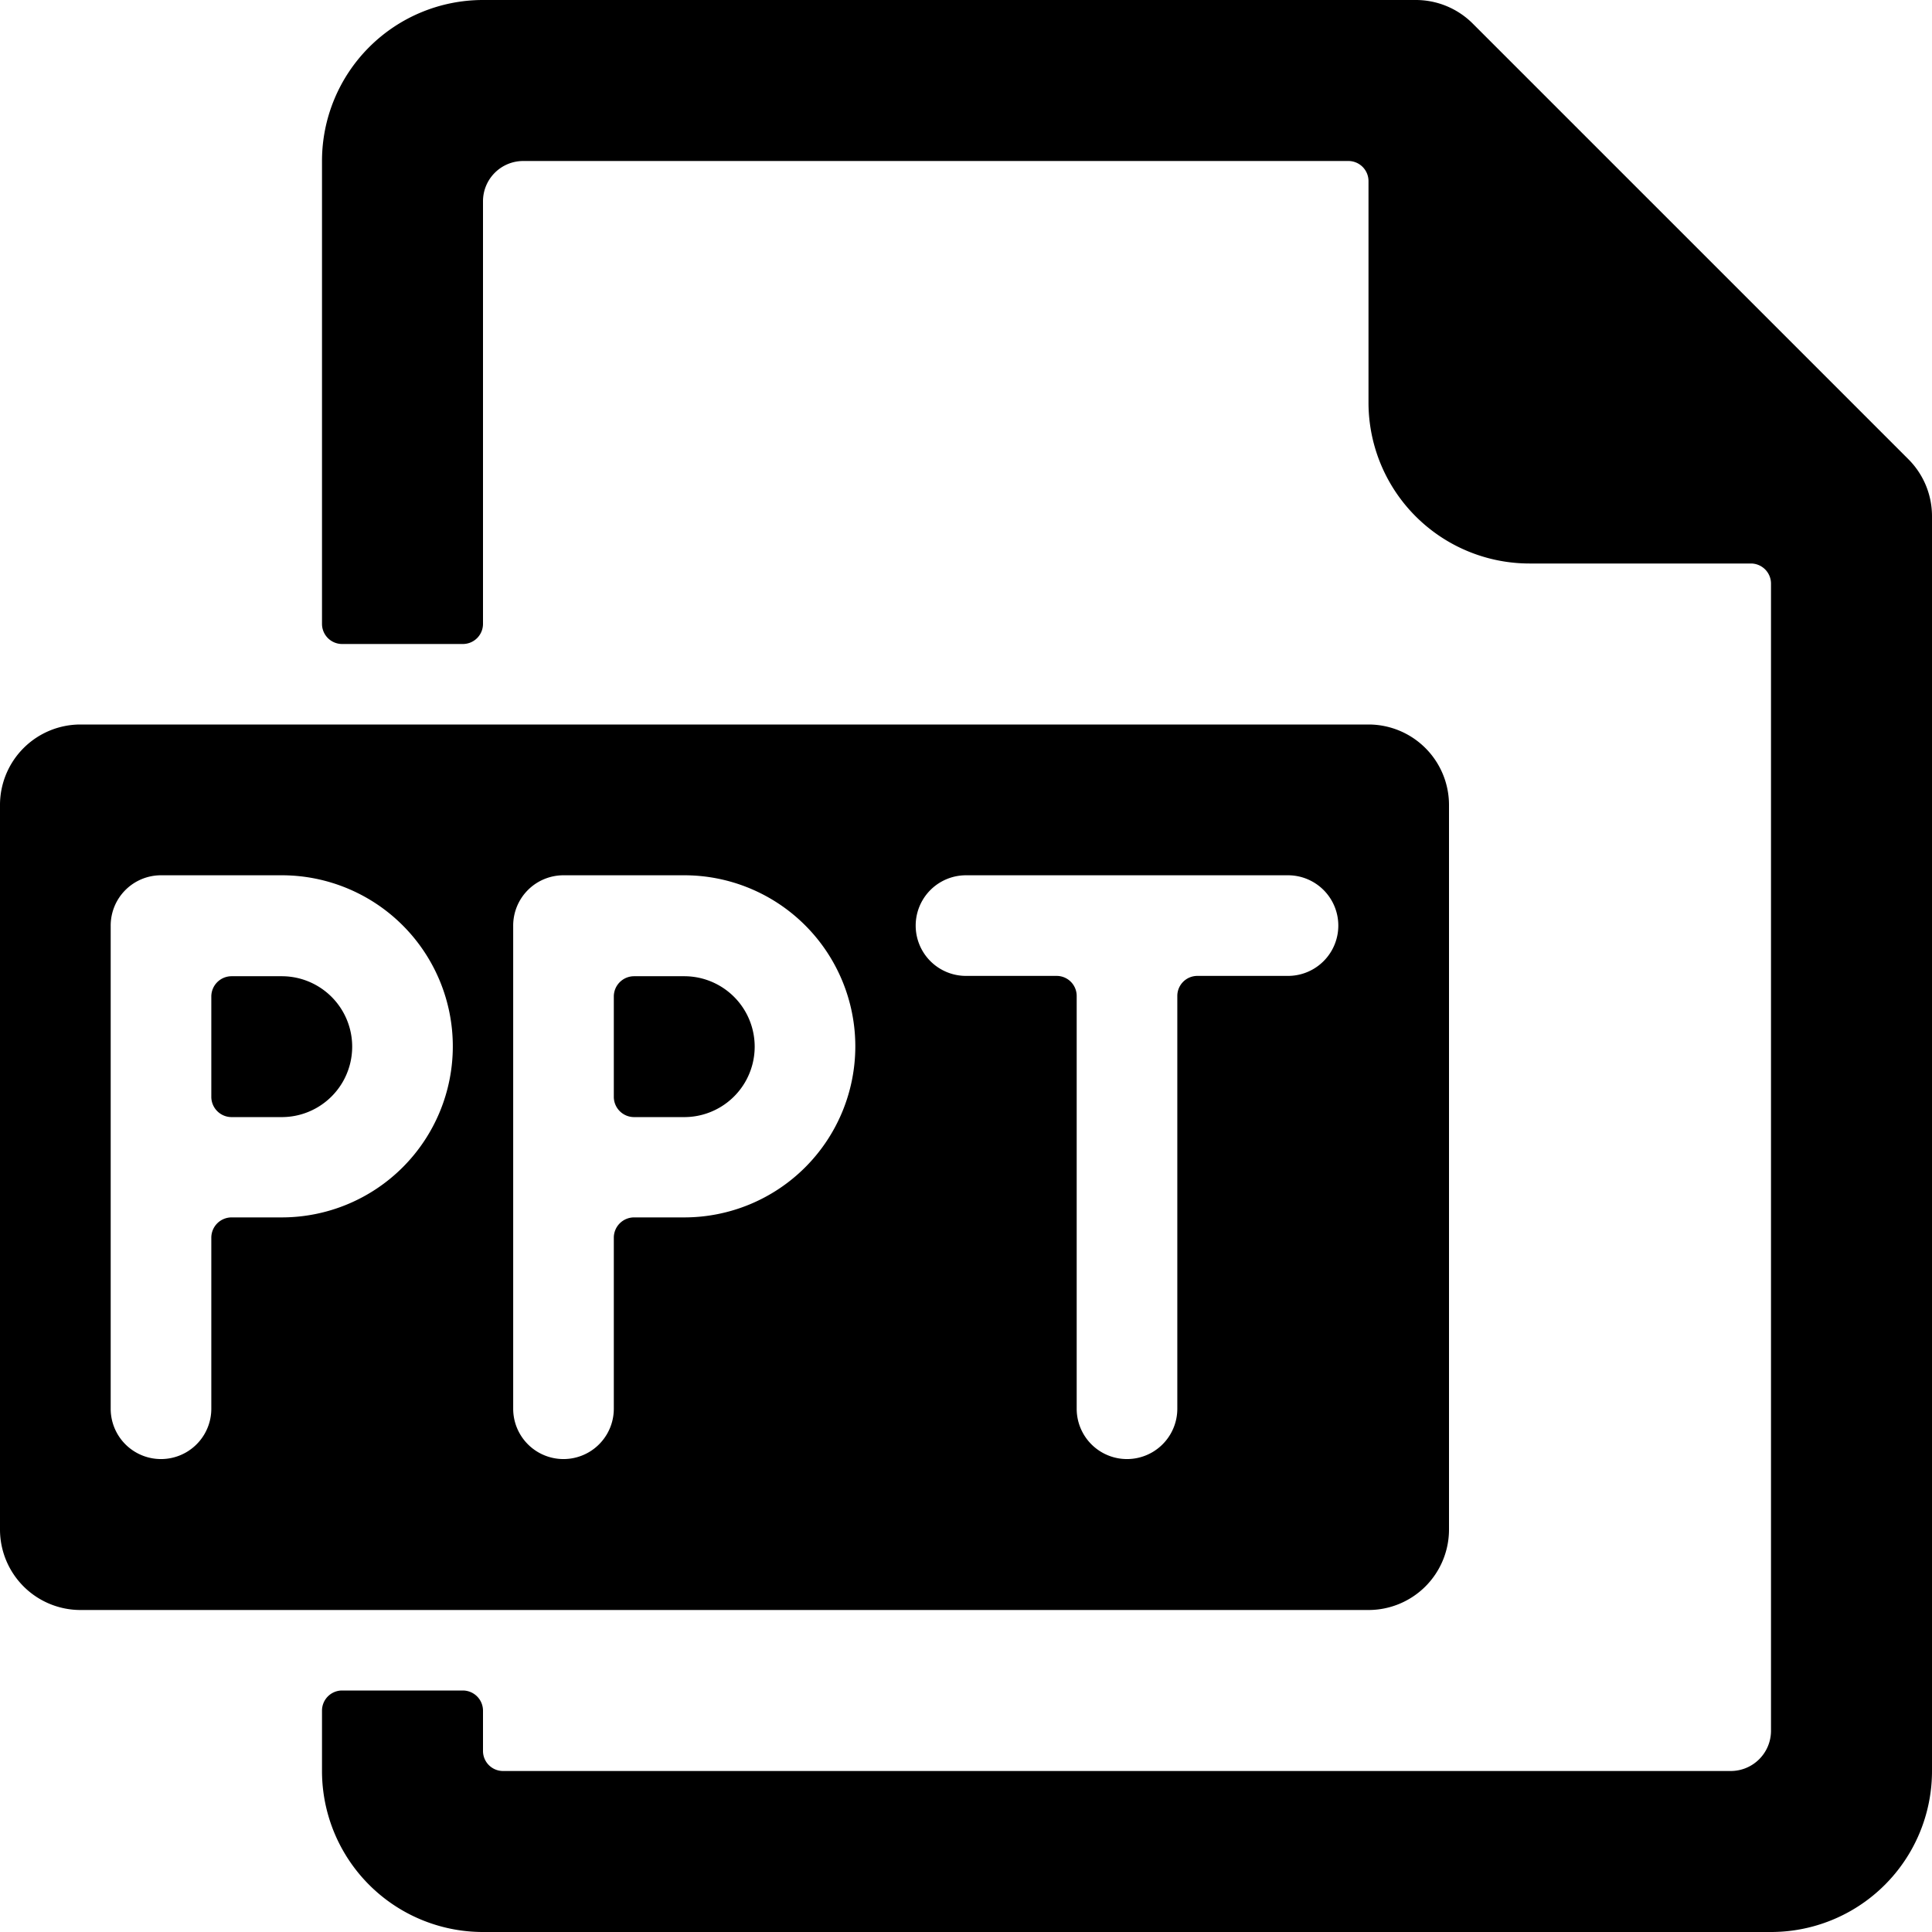 <svg xmlns="http://www.w3.org/2000/svg" viewBox="0 0 24 24"><title>office-file-ppt-1</title><path d="M8.5,12.127H7.877a.252.252,0,0,0-.252.252v1.246a.252.252,0,0,0,.252.252H8.5a.875.875,0,0,0,0-1.75Z"/><path d="M18,19V10a1,1,0,0,0-1-1H1a1,1,0,0,0-1,1v9a1,1,0,0,0,1,1H17A1,1,0,0,0,18,19ZM3.5,15.123H2.877a.252.252,0,0,0-.252.252V17.5a.625.625,0,0,1-1.25,0v-6A.625.625,0,0,1,2,10.873H3.5a2.125,2.125,0,0,1,0,4.25Zm5,0H7.877a.252.252,0,0,0-.252.252V17.5a.625.625,0,0,1-1.25,0v-6A.625.625,0,0,1,7,10.873H8.5a2.125,2.125,0,0,1,0,4.25Zm7.5-3H14.874a.249.249,0,0,0-.249.249V17.5a.625.625,0,0,1-1.25,0V12.372a.249.249,0,0,0-.249-.249H12a.625.625,0,0,1,0-1.25h4a.625.625,0,0,1,0,1.25Z"/><path d="M3.5,12.127H2.877a.252.252,0,0,0-.252.252v1.246a.252.252,0,0,0,.252.252H3.5a.875.875,0,1,0,0-1.75Z"/><path d="M23.707,5.705,18.293.291A1,1,0,0,0,17.586,0H6A2,2,0,0,0,4,2v5.75A.25.25,0,0,0,4.25,8h1.5A.25.25,0,0,0,6,7.748V2.5A.5.5,0,0,1,6.5,2H16.75a.25.25,0,0,1,.25.25V5a2,2,0,0,0,2,2h2.75a.25.25,0,0,1,.25.25V21.5a.5.5,0,0,1-.5.5H6.249A.249.249,0,0,1,6,21.749v-.5A.251.251,0,0,0,5.749,21H4.25a.25.25,0,0,0-.25.25V22a2,2,0,0,0,2,2H22a2,2,0,0,0,2-2V6.412A1,1,0,0,0,23.707,5.705Z"/></svg>
